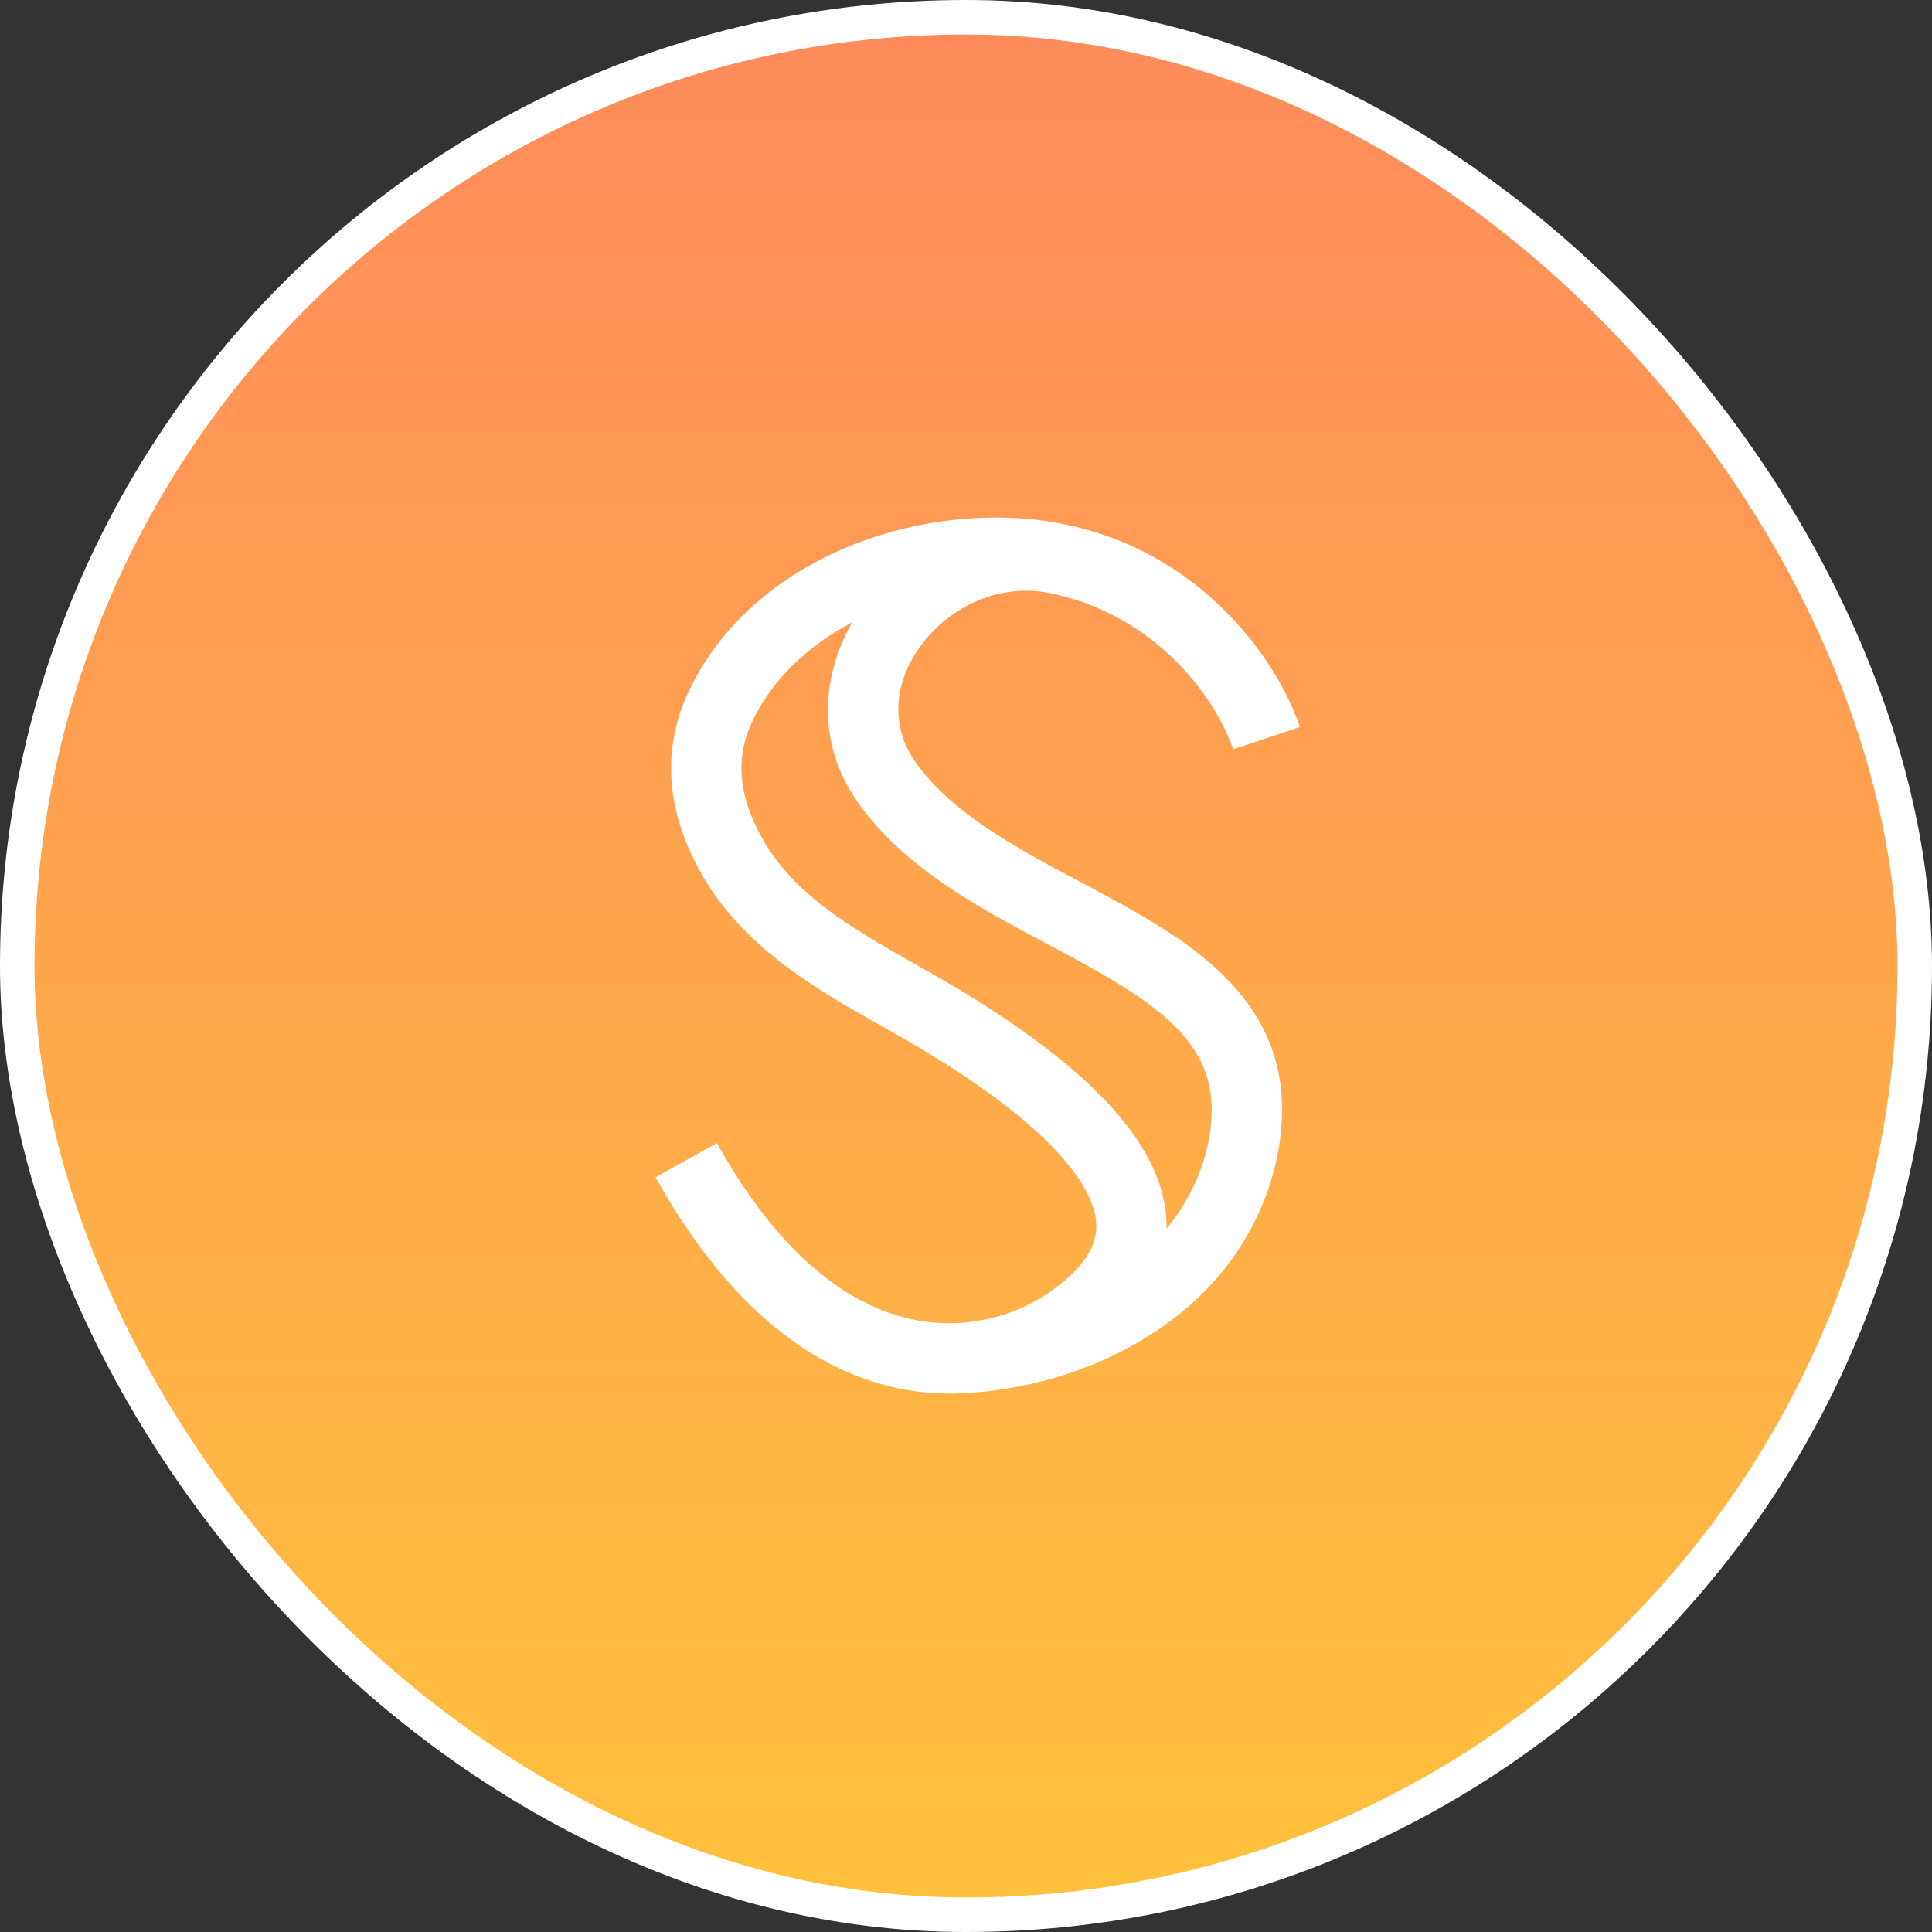 <svg width="56" height="56" viewBox="0 0 56 56" fill="none" xmlns="http://www.w3.org/2000/svg">
<rect x="0" y="0" width="56" height="56" fill="#333333" stroke="none"/>
<rect x="0.5" y="0.5" width="55" height="55" rx="27.5" fill="url(#paint0_linear_140_3704)"/>
<rect x="0.5" y="0.5" width="55" height="55" rx="27.5" stroke="white"/>
<path d="M19.968 20.028C21.693 16.398 26.06 14.704 29.807 15.043C30.11 15.07 30.404 15.111 30.689 15.164C30.736 15.172 30.782 15.18 30.828 15.189C30.878 15.199 30.927 15.211 30.977 15.221C31.016 15.23 31.055 15.239 31.094 15.248C31.18 15.268 31.265 15.289 31.349 15.311C31.395 15.323 31.442 15.335 31.488 15.348C31.552 15.366 31.615 15.385 31.678 15.404C31.74 15.423 31.803 15.442 31.864 15.462C31.923 15.481 31.98 15.501 32.038 15.521C32.091 15.54 32.144 15.557 32.196 15.576C32.269 15.603 32.34 15.632 32.411 15.66C32.46 15.679 32.509 15.698 32.557 15.718C32.776 15.81 32.989 15.909 33.195 16.015C33.215 16.026 33.234 16.036 33.254 16.047C33.335 16.089 33.416 16.132 33.495 16.177C33.557 16.211 33.618 16.248 33.679 16.284C33.712 16.303 33.745 16.323 33.777 16.343C33.825 16.372 33.872 16.401 33.919 16.431C33.982 16.471 34.045 16.512 34.106 16.553C34.127 16.567 34.148 16.582 34.169 16.596C34.234 16.641 34.299 16.686 34.362 16.732C34.403 16.761 34.443 16.79 34.482 16.82C34.532 16.857 34.581 16.894 34.629 16.931C34.663 16.958 34.697 16.985 34.73 17.012C34.79 17.06 34.849 17.107 34.907 17.156C34.927 17.173 34.948 17.19 34.968 17.207C35.031 17.261 35.093 17.316 35.154 17.371C35.175 17.389 35.196 17.408 35.216 17.427C35.772 17.936 36.24 18.485 36.62 19.03C36.693 19.134 36.762 19.239 36.828 19.343C36.857 19.389 36.886 19.434 36.914 19.479C36.982 19.589 37.046 19.698 37.106 19.806C37.125 19.839 37.142 19.872 37.16 19.905C37.222 20.02 37.281 20.133 37.335 20.245C37.347 20.27 37.359 20.296 37.371 20.321C37.495 20.584 37.598 20.838 37.677 21.075L35.743 21.719C35.551 21.142 35.164 20.419 34.583 19.715C34.426 19.524 34.255 19.334 34.068 19.149C33.17 18.259 31.936 17.479 30.355 17.177C28.941 16.923 27.559 17.579 26.739 18.649C25.916 19.723 25.765 21.047 26.571 22.142C26.735 22.364 26.917 22.579 27.115 22.785C27.823 23.516 28.743 24.134 29.788 24.732C30.308 25.03 30.845 25.314 31.392 25.605C31.933 25.893 32.487 26.189 33.017 26.497C35.084 27.698 37.213 29.319 37.159 32.261C37.124 34.207 36.261 35.99 35.089 37.251C33.264 39.213 30.431 40.29 27.833 40.385C27.794 40.387 27.755 40.389 27.716 40.39C27.687 40.391 27.658 40.394 27.629 40.394C27.406 40.398 27.18 40.39 26.952 40.373C26.937 40.371 26.922 40.37 26.906 40.369C26.628 40.346 26.348 40.306 26.064 40.248C26.062 40.247 26.058 40.247 26.056 40.247C26.054 40.246 26.053 40.246 26.052 40.246C25.909 40.216 25.767 40.181 25.623 40.142C25.611 40.139 25.599 40.137 25.587 40.133C25.242 40.038 24.895 39.916 24.547 39.763C24.501 39.743 24.454 39.722 24.408 39.701C24.373 39.685 24.338 39.668 24.303 39.651C24.26 39.631 24.217 39.61 24.174 39.589C24.129 39.566 24.084 39.544 24.039 39.52C23.995 39.497 23.951 39.474 23.907 39.45C23.866 39.428 23.825 39.406 23.784 39.383C23.706 39.338 23.627 39.292 23.549 39.244C23.513 39.222 23.478 39.199 23.442 39.176C23.395 39.147 23.347 39.117 23.3 39.086C23.263 39.062 23.227 39.037 23.19 39.012C23.135 38.975 23.079 38.936 23.023 38.897C22.996 38.878 22.968 38.858 22.94 38.839C22.224 38.321 21.517 37.66 20.83 36.834C20.805 36.804 20.78 36.773 20.755 36.743C20.427 36.342 20.105 35.903 19.788 35.423C19.759 35.379 19.729 35.335 19.7 35.29C19.641 35.199 19.583 35.107 19.524 35.013C19.501 34.976 19.478 34.939 19.455 34.902C19.404 34.818 19.353 34.733 19.302 34.647C19.274 34.601 19.246 34.554 19.219 34.508C19.146 34.382 19.072 34.254 19 34.124L20.781 33.133C22.081 35.473 23.445 36.819 24.706 37.557C24.766 37.592 24.825 37.627 24.885 37.659C25.076 37.763 25.265 37.853 25.45 37.931C25.491 37.948 25.531 37.964 25.571 37.979C25.834 38.083 26.089 38.162 26.337 38.219C26.512 38.26 26.684 38.29 26.852 38.312C28.395 38.511 29.727 37.975 30.492 37.401L30.501 37.394L30.511 37.387C31.462 36.708 31.732 36.118 31.771 35.675C31.814 35.199 31.617 34.61 31.073 33.898C29.972 32.456 27.85 31.034 25.866 29.916C24.04 28.886 21.762 27.68 20.464 25.549C19.186 23.452 19.234 21.572 19.968 20.028ZM24.702 18.039C23.435 18.703 22.392 19.678 21.81 20.903C21.382 21.803 21.271 22.955 22.205 24.488C23.171 26.073 24.903 27.032 26.867 28.139C28.86 29.263 31.316 30.858 32.693 32.661C33.342 33.51 33.834 34.514 33.813 35.611C34.577 34.688 35.098 33.48 35.121 32.224C35.152 30.52 34.018 29.437 31.993 28.26C31.501 27.974 30.979 27.695 30.434 27.405C29.894 27.117 29.329 26.818 28.776 26.502C27.676 25.872 26.558 25.141 25.65 24.202C25.39 23.933 25.149 23.649 24.93 23.351C23.648 21.61 23.805 19.602 24.702 18.039Z" fill="white"/>
<defs>
<linearGradient id="paint0_linear_140_3704" x1="28" y1="56" x2="28" y2="3.33896e-07" gradientUnits="userSpaceOnUse">
<stop stop-color="#FFC23B"/>
<stop offset="1" stop-color="#FF8A5C"/>
</linearGradient>
</defs>
</svg>
